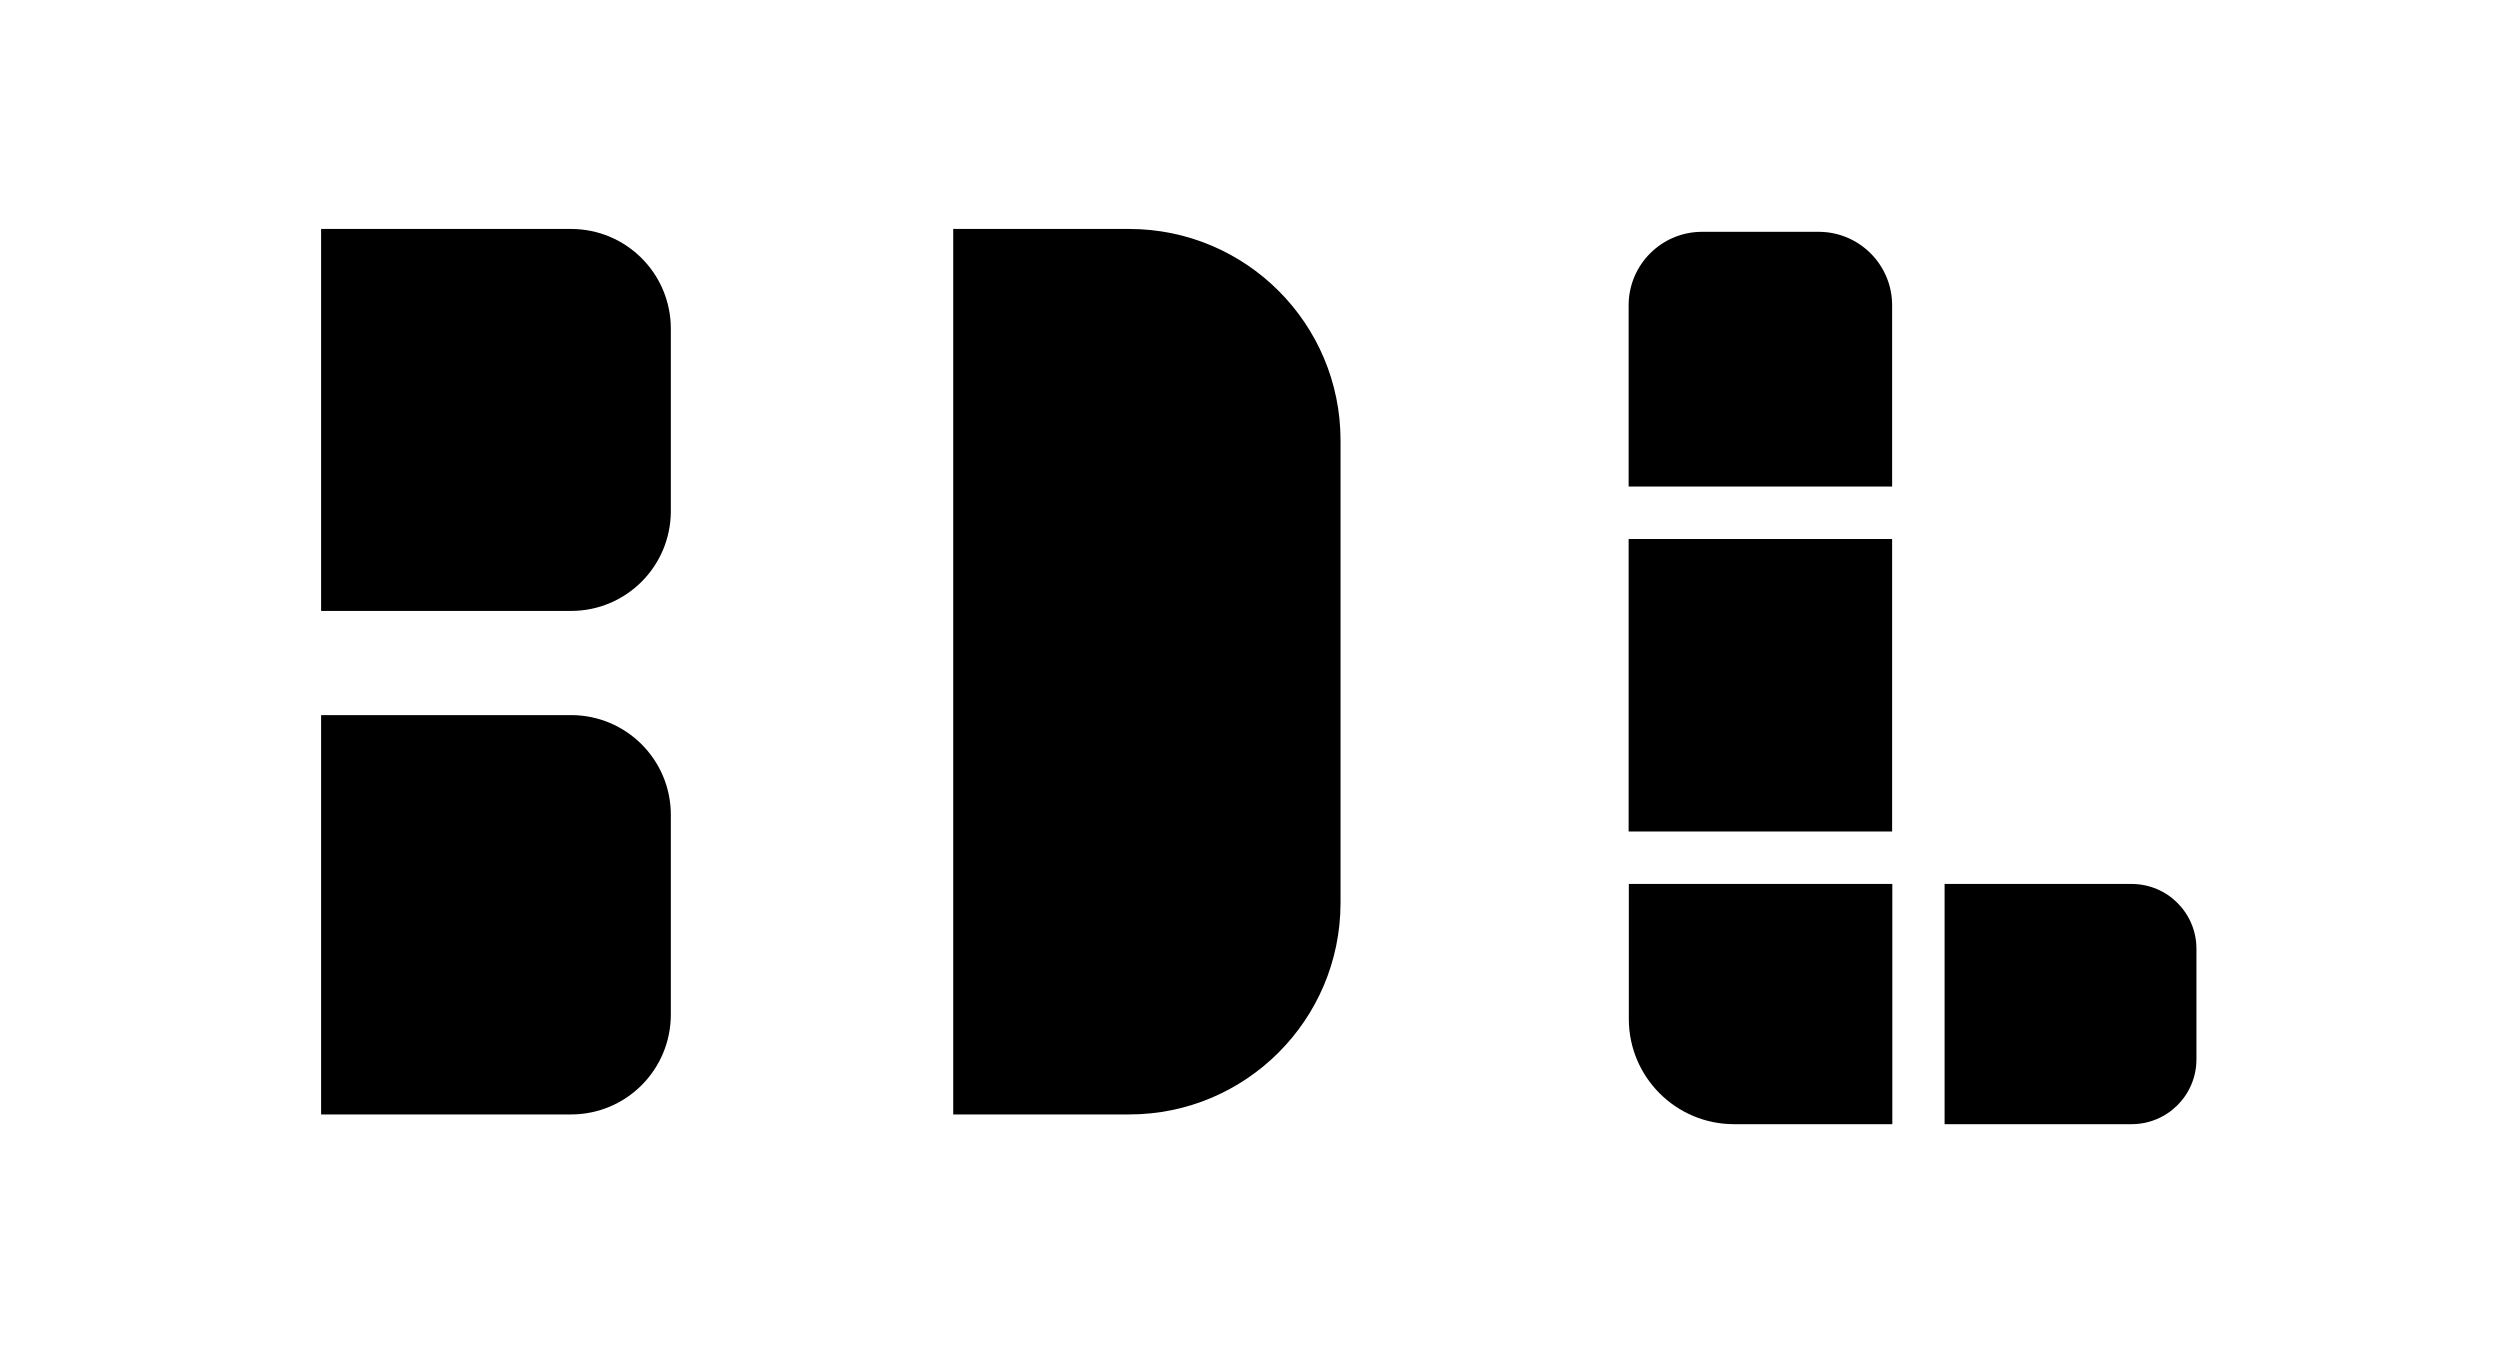 <?xml version="1.0" encoding="utf-8"?>
<!-- Generator: Adobe Illustrator 27.9.3, SVG Export Plug-In . SVG Version: 9.03 Build 53313)  -->
<svg version="1.1" id="Layer_1" xmlns="http://www.w3.org/2000/svg" xmlns:xlink="http://www.w3.org/1999/xlink" x="0px" y="0px"
	 viewBox="0 0 131.03 71.07" style="enable-background:new 0 0 131.03 71.07;" xml:space="preserve">
<style type="text/css">
	.st0{fill:#FFFFFF;}
</style>
<rect class="st0" width="131.03" height="71.07"/>
<g>
	<path d="M29.93,32.02h-13.1V12h13.1c2.89,0,5.23,2.34,5.23,5.23v9.55C35.16,29.68,32.82,32.02,29.93,32.02z"/>
	<path d="M29.93,58.41h-13.1V37.48h13.1c2.89,0,5.23,2.34,5.23,5.23v10.46C35.16,56.07,32.82,58.41,29.93,58.41z"/>
</g>
<path d="M59.18,58.41h-9.22V12h9.22c6.12,0,11.08,4.96,11.08,11.08v24.26C70.25,53.45,65.3,58.41,59.18,58.41z"/>
<path d="M99.17,25.5H85.36v-9.5c0-2.12,1.72-3.85,3.85-3.85h6.11c2.12,0,3.85,1.72,3.85,3.85V25.5z"/>
<rect x="85.36" y="28.25" width="13.81" height="15.33"/>
<path d="M99.17,58.92h-8.29c-3.04,0-5.51-2.47-5.51-5.51v-7.08h13.81V58.92z"/>
<path d="M111.72,58.92h-9.8V46.33h9.8c1.88,0,3.4,1.52,3.4,3.4v5.79C115.12,57.4,113.6,58.92,111.72,58.92z"/>
</svg>
